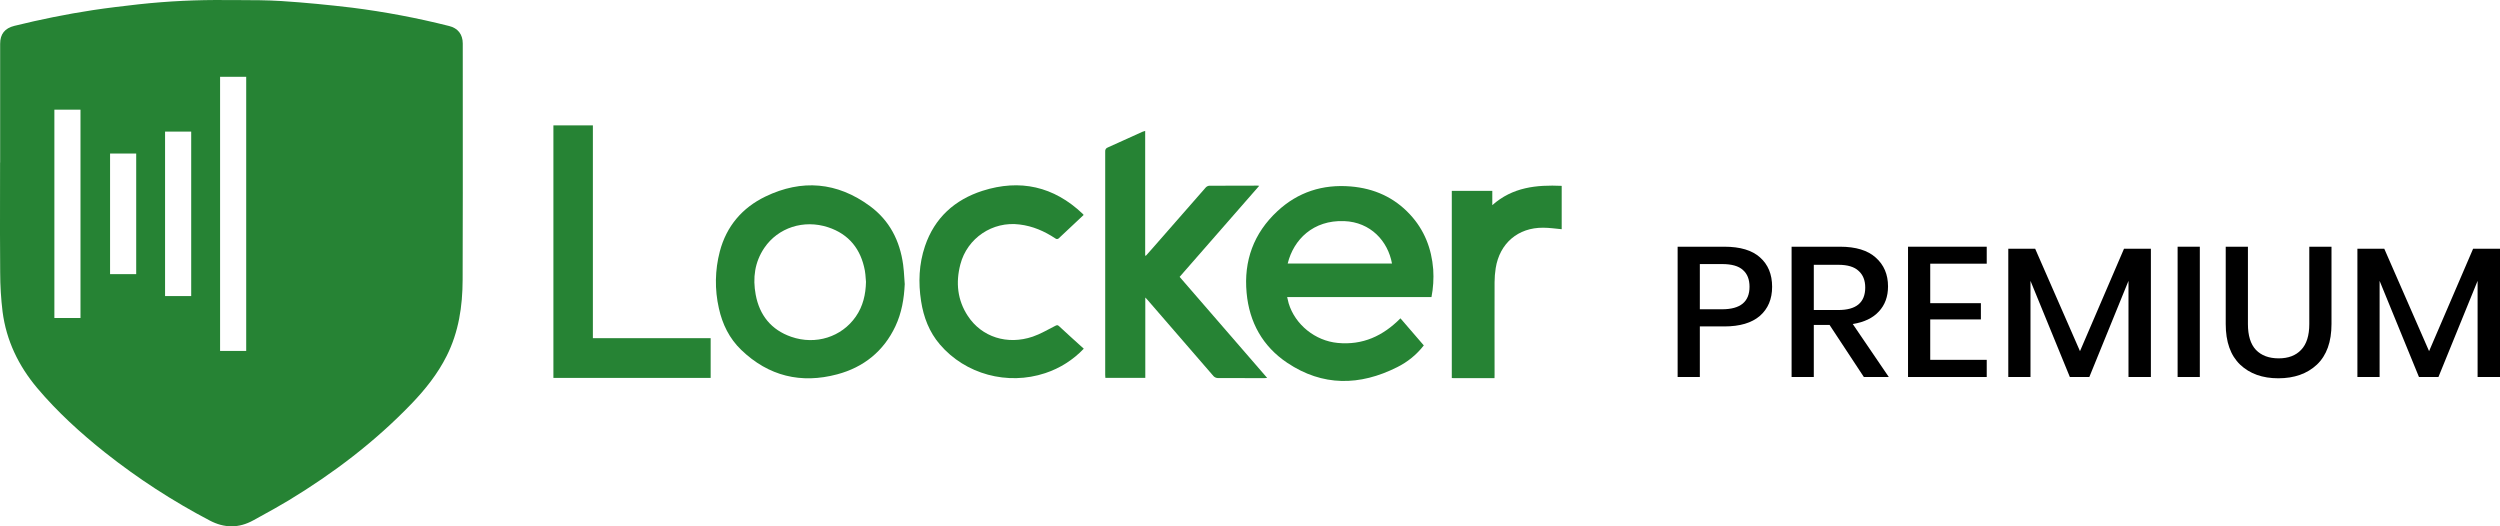 <svg width="152" height="32" viewBox="0 0 152 32" fill="none" xmlns="http://www.w3.org/2000/svg">
<path d="M103.35 19.847V22.922H102V15H104.843C105.806 15 106.529 15.217 107.01 15.651C107.5 16.085 107.745 16.679 107.745 17.435C107.745 18.183 107.496 18.774 106.999 19.208C106.501 19.634 105.782 19.847 104.843 19.847H103.35ZM104.701 18.804C105.814 18.804 106.371 18.347 106.371 17.435C106.371 16.986 106.236 16.646 105.968 16.414C105.707 16.174 105.285 16.055 104.701 16.055H103.35V18.804H104.701Z" fill="black"/>
<path d="M113.323 22.922L111.238 19.757H110.279V22.922H108.929V15H111.878C112.834 15 113.556 15.221 114.046 15.662C114.543 16.103 114.792 16.687 114.792 17.412C114.792 18.033 114.606 18.542 114.235 18.938C113.872 19.335 113.343 19.589 112.648 19.701L114.839 22.922H113.323ZM110.279 18.849H111.772C112.861 18.849 113.406 18.392 113.406 17.48C113.406 17.046 113.272 16.709 113.003 16.47C112.743 16.223 112.332 16.1 111.772 16.1H110.279V18.849Z" fill="black"/>
<path d="M117.358 16.032V18.433H120.438V19.421H117.358V21.878H120.793V22.922H116.008V15H120.793V16.032H117.358Z" fill="black"/>
<path d="M130.774 15.123V22.922H129.412V17.076L127.031 22.922H125.847L123.454 17.076V22.922H122.104V15.123H123.738L126.463 21.351L129.14 15.123H130.774Z" fill="black"/>
<path d="M133.749 15V22.922H132.399V15H133.749Z" fill="black"/>
<path d="M136.674 15V19.701C136.674 20.404 136.836 20.928 137.16 21.272C137.491 21.616 137.953 21.788 138.545 21.788C139.13 21.788 139.584 21.616 139.908 21.272C140.239 20.928 140.405 20.404 140.405 19.701V15H141.755V19.701C141.755 20.786 141.459 21.609 140.867 22.17C140.275 22.723 139.493 23 138.522 23C137.558 23 136.785 22.723 136.2 22.17C135.616 21.609 135.324 20.786 135.324 19.701V15H136.674Z" fill="black"/>
<path d="M152 15.123V22.922H150.638V17.076L148.257 22.922H147.073L144.68 17.076V22.922H143.33V15.123H144.964L147.688 21.351L150.365 15.123H152Z" fill="black"/>
<path fill-rule="evenodd" clip-rule="evenodd" d="M78.259 18.061H87.034C87.141 17.509 87.177 16.945 87.14 16.383C87.042 15.11 86.6 13.976 85.723 13.034C84.754 11.992 83.537 11.454 82.126 11.336C80.42 11.194 78.915 11.677 77.665 12.84C76.223 14.179 75.612 15.86 75.794 17.807C75.958 19.597 76.769 21.06 78.266 22.06C80.416 23.499 82.673 23.469 84.944 22.326C85.579 22.013 86.134 21.56 86.567 21.001L85.147 19.354C84.082 20.429 82.85 20.997 81.326 20.85C79.966 20.719 78.745 19.744 78.35 18.441C78.333 18.375 78.317 18.308 78.301 18.237C78.288 18.181 78.275 18.123 78.259 18.061ZM81.726 13.443C83.332 13.504 84.385 14.657 84.633 16.021H78.292C78.652 14.561 79.843 13.372 81.726 13.443Z" fill="#268334"/>
<path d="M69.627 7.958V15.533L69.666 15.552C69.789 15.415 69.913 15.279 70.031 15.143C71.121 13.896 72.212 12.651 73.303 11.406C73.358 11.343 73.435 11.302 73.519 11.293C74.497 11.285 75.475 11.286 76.452 11.286C76.475 11.286 76.498 11.291 76.56 11.297C74.938 13.153 73.335 14.986 71.721 16.834L77.044 22.978C76.964 22.984 76.915 22.991 76.862 22.991C75.919 22.991 74.977 22.991 74.034 22.985C73.939 22.98 73.85 22.939 73.784 22.871C72.446 21.329 71.108 19.783 69.771 18.235C69.737 18.195 69.7 18.159 69.634 18.089V22.975H67.207C67.207 22.919 67.196 22.858 67.196 22.793C67.196 18.265 67.196 13.737 67.196 9.209C67.184 9.098 67.253 8.995 67.36 8.963C68.063 8.651 68.762 8.327 69.458 8.014C69.503 8.002 69.555 7.984 69.627 7.958Z" fill="#268334"/>
<path fill-rule="evenodd" clip-rule="evenodd" d="M54.44 19.837C54.82 19.03 54.968 18.165 55.008 17.274C54.998 17.146 54.989 17.017 54.981 16.889C54.964 16.62 54.947 16.352 54.91 16.087C54.711 14.638 54.089 13.411 52.893 12.53C50.899 11.064 48.754 10.883 46.541 11.948C45.131 12.628 44.168 13.749 43.763 15.294C43.468 16.422 43.449 17.604 43.707 18.741C43.921 19.714 44.346 20.582 45.07 21.277C46.728 22.871 48.701 23.347 50.903 22.759C52.508 22.331 53.723 21.358 54.44 19.837ZM52.634 16.916C52.64 16.989 52.645 17.062 52.652 17.136C52.636 17.896 52.473 18.615 52.034 19.247C51.177 20.485 49.599 20.997 48.103 20.476C46.89 20.055 46.178 19.166 45.946 17.916C45.758 16.907 45.883 15.937 46.472 15.069C47.306 13.843 48.865 13.33 50.35 13.818C51.621 14.238 52.344 15.154 52.584 16.454C52.612 16.608 52.623 16.762 52.634 16.916Z" fill="#268334"/>
<path d="M33.647 22.977V7.623H36.047V20.561H43.208V22.977H33.647Z" fill="#268334"/>
<path d="M65.894 21.201C65.248 21.881 64.442 22.392 63.549 22.687C61.253 23.449 58.695 22.756 57.145 20.943C56.496 20.185 56.154 19.287 56.003 18.315C55.827 17.181 55.869 16.058 56.24 14.963C56.823 13.245 58.044 12.145 59.739 11.6C62.019 10.873 64.071 11.332 65.822 12.994C65.845 13.018 65.866 13.042 65.886 13.068C65.697 13.245 65.516 13.418 65.332 13.589C65.02 13.882 64.703 14.171 64.394 14.469C64.367 14.506 64.326 14.529 64.28 14.533C64.235 14.537 64.19 14.521 64.157 14.49C63.496 14.054 62.789 13.745 61.991 13.649C60.349 13.437 58.805 14.476 58.39 16.073C58.102 17.174 58.207 18.245 58.846 19.213C59.689 20.495 61.245 20.993 62.79 20.468C63.263 20.307 63.702 20.043 64.152 19.816C64.243 19.772 64.296 19.743 64.381 19.822C64.874 20.282 65.376 20.733 65.894 21.201Z" fill="#268334"/>
<path d="M90.866 22.99H88.383C88.35 22.99 88.315 22.99 88.269 22.984V11.605H90.732V12.473C91.964 11.377 93.42 11.231 94.951 11.3V13.936C94.58 13.903 94.203 13.845 93.826 13.845C92.299 13.834 91.181 14.789 90.939 16.3C90.894 16.583 90.871 16.87 90.87 17.157C90.864 19.029 90.87 20.899 90.87 22.771L90.866 22.99Z" fill="#268334"/>
<path fill-rule="evenodd" clip-rule="evenodd" d="M28.136 2.645C28.136 2.089 27.839 1.71 27.303 1.58C25.362 1.09 23.394 0.719 21.408 0.467C19.978 0.297 18.539 0.155 17.1 0.063C16.239 0.009 15.374 0.007 14.51 0.005C14.254 0.005 13.999 0.004 13.743 0.003C11.985 -0.016 10.227 0.069 8.479 0.257L8.345 0.272L8.345 0.272L8.345 0.272L8.345 0.272C7.44 0.376 6.535 0.48 5.636 0.617C4.033 0.862 2.445 1.184 0.871 1.573C0.295 1.716 0.009 2.067 0.009 2.662V9.884H0.004C0.004 10.5 0.003 11.116 0.002 11.732C-0.001 13.343 -0.003 14.954 0.011 16.567C0.012 17.363 0.06 18.159 0.156 18.949C0.383 20.703 1.126 22.241 2.261 23.591C3.493 25.051 4.9 26.329 6.388 27.514C8.375 29.087 10.505 30.47 12.751 31.647C13.641 32.117 14.524 32.123 15.404 31.635C15.559 31.549 15.713 31.464 15.868 31.379L15.868 31.379C16.434 31.068 16.999 30.757 17.551 30.423C20.275 28.773 22.794 26.86 25.006 24.562C25.854 23.682 26.609 22.735 27.16 21.636C27.89 20.182 28.123 18.617 28.128 17.018C28.141 13.512 28.139 10.007 28.137 6.501V6.501V6.501V6.501C28.136 5.215 28.136 3.93 28.136 2.645ZM4.894 19.335H3.306V6.668H4.894V19.335ZM6.692 16.668H8.281V9.335H6.692V16.668ZM11.625 18.001H10.036V8.002H11.625V18.001ZM13.381 21.335H14.969V4.669H13.381V21.335Z" fill="#268334"/>
</svg>
